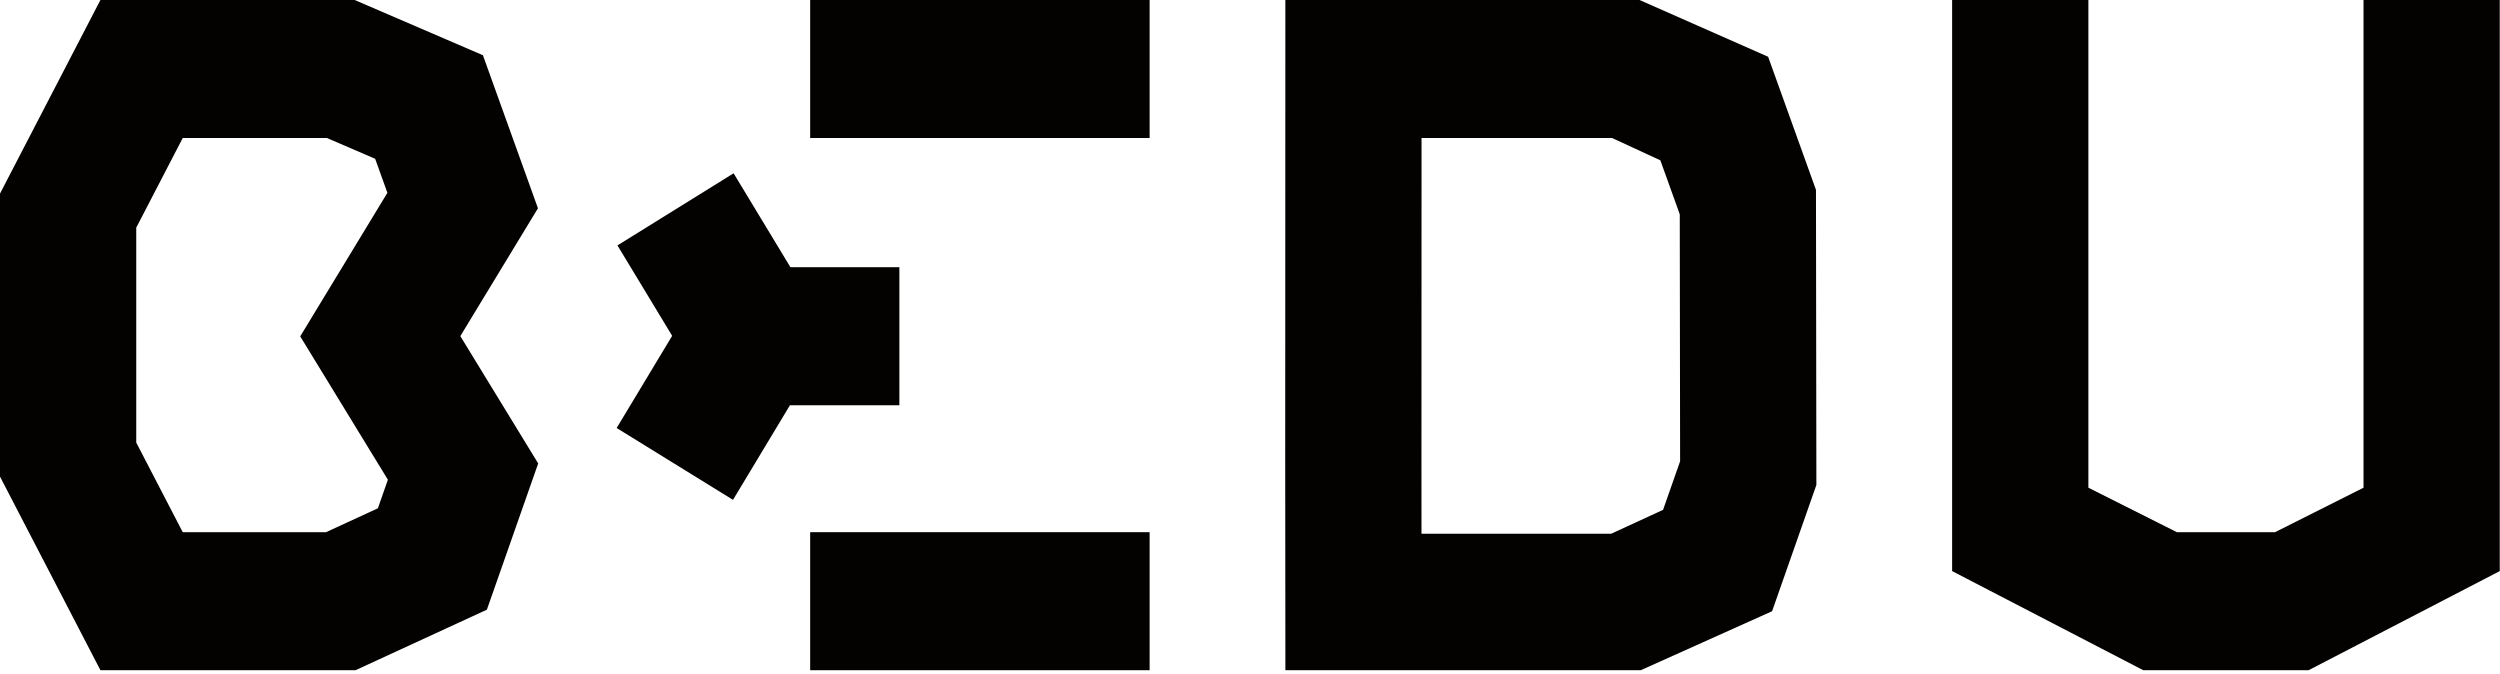 <?xml version="1.0" encoding="UTF-8"?>
<svg width="167px" height="45px" viewBox="0 0 167 45" version="1.1" xmlns="http://www.w3.org/2000/svg" xmlns:xlink="http://www.w3.org/1999/xlink">
    <!-- Generator: sketchtool 55.2 (78181) - https://sketchapp.com -->
    <title>C99010EE-5916-4E96-A781-277A4F4607DC@3x</title>
    <desc>Created with sketchtool.</desc>
    <g id="DS-Bedu" stroke="none" stroke-width="1" fill="none" fill-rule="evenodd">
        <g id="Atomos" transform="translate(-135, -2358)" fill="#040201">
            <g id="logo-bedu-black" transform="translate(135, 2358)">
                <path d="M85.862,-0 L85.852,30.801 L85.864,44.769 L109.606,44.769 L118.376,40.829 L121.334,32.396 L121.307,12.683 L118.111,3.792 L109.521,-0 L85.862,-0 Z M94.953,30.799 L94.959,9.219 L107.688,9.219 L110.912,10.71 L112.208,14.315 L112.231,30.813 L111.093,34.057 L107.629,35.653 L94.956,35.653 L94.953,30.799 Z" id="Fill-1"></path>
                <path d="M6.708,-0 L-4.11330049e-05,12.932 L-4.11330049e-05,31.837 L6.708,44.769 L23.751,44.769 L32.524,40.726 L35.951,30.958 L30.75,22.452 L35.935,13.913 L32.259,3.69 L23.692,-0 L6.708,-0 Z M9.101,29.563 L9.101,15.207 L12.207,9.219 L21.837,9.219 L25.061,10.607 L25.878,12.88 L20.055,22.469 L25.911,32.046 L25.242,33.954 L21.778,35.55 L12.207,35.55 L9.101,29.563 Z" id="Fill-2"></path>
                <polygon id="Fill-3" points="157.883 -0 157.883 32.579 151.972 35.55 145.415 35.55 139.504 32.579 139.504 -0 130.402 -0 130.402 38.149 143.168 44.769 154.217 44.769 166.984 38.149 166.984 -0"></polygon>
                <polygon id="Fill-4" points="60.078 27.07 60.078 17.851 52.801 17.851 49.005 11.576 41.246 16.393 44.9 22.433 41.193 28.591 48.964 33.39 52.768 27.07"></polygon>
                <polygon id="Fill-5" points="54.119 9.219 76.795 9.219 76.795 0 54.119 0"></polygon>
                <polygon id="Fill-6" points="54.119 44.77 76.795 44.77 76.795 35.55 54.119 35.55"></polygon>
            </g>
        </g>
    </g>
</svg>